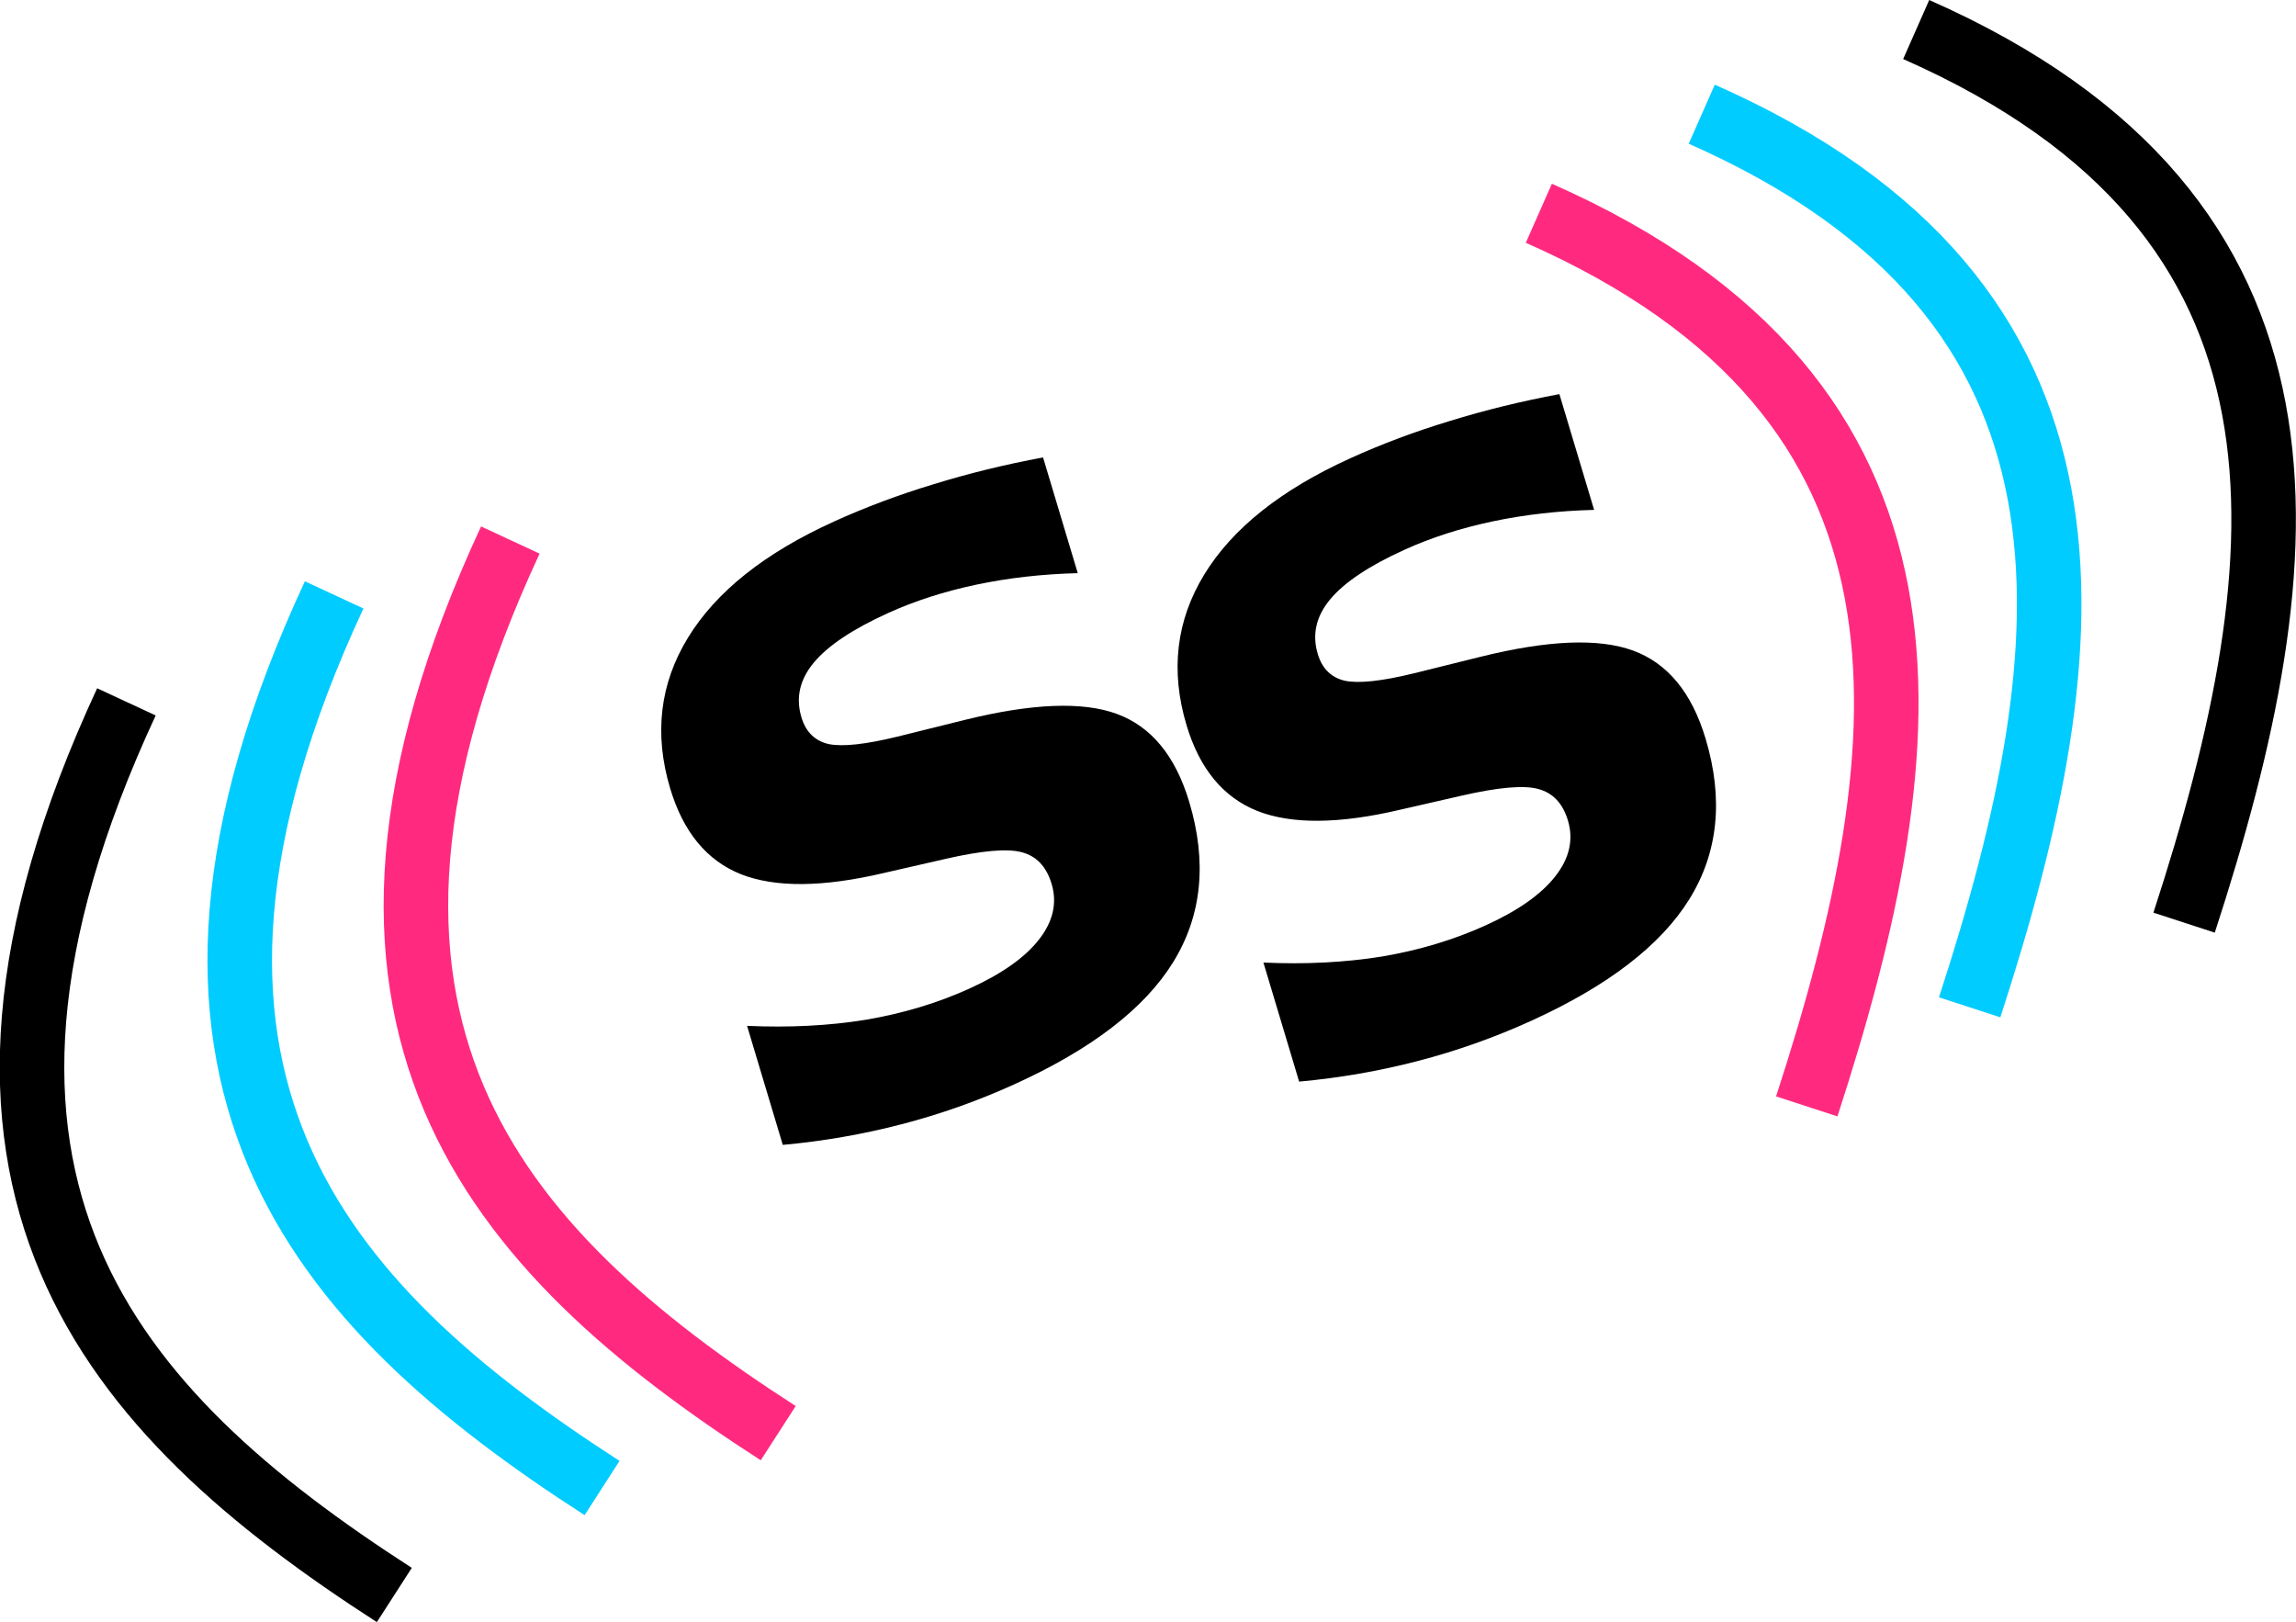 <?xml version="1.0" encoding="UTF-8" standalone="no"?>
<!-- Created with Inkscape (http://www.inkscape.org/) -->

<svg
   xmlns:dc="http://purl.org/dc/elements/1.1/"
   xmlns:cc="http://creativecommons.org/ns#"
   xmlns:rdf="http://www.w3.org/1999/02/22-rdf-syntax-ns#"
   xmlns:svg="http://www.w3.org/2000/svg"
   xmlns="http://www.w3.org/2000/svg"
   xmlns:sodipodi="http://sodipodi.sourceforge.net/DTD/sodipodi-0.dtd"
   xmlns:inkscape="http://www.inkscape.org/namespaces/inkscape"
   width="71.158mm"
   height="50.27mm"
   viewBox="0 0 71.158 50.27"
   version="1.1"
   id="svg4624"
   inkscape:version="0.92.1 r15371"
   sodipodi:docname="logo.svg">
  <defs
     id="defs4618" />
  <sodipodi:namedview
     id="base"
     pagecolor="#ffffff"
     bordercolor="#666666"
     borderopacity="1.0"
     inkscape:pageopacity="0.0"
     inkscape:pageshadow="2"
     inkscape:zoom="0.7"
     inkscape:cx="396.32958"
     inkscape:cy="-160.9557"
     inkscape:document-units="mm"
     inkscape:current-layer="layer1"
     showgrid="false"
     inkscape:window-width="1366"
     inkscape:window-height="705"
     inkscape:window-x="-8"
     inkscape:window-y="-8"
     inkscape:window-maximized="1" />
  <g
     inkscape:label="Layer 1"
     inkscape:groupmode="layer"
     id="layer1"
     transform="translate(-2.03,-1.234)">
    <g
       id="g5302"
       transform="translate(-15.119,-132.292)">
      <path
         inkscape:connector-curvature="0"
         id="path4589"
         style="font-style:normal;font-variant:normal;font-weight:bold;font-stretch:normal;font-size:medium;line-height:1.25;font-family:sans-serif;-inkscape-font-specification:'sans-serif Bold';text-align:center;letter-spacing:0px;word-spacing:0px;text-anchor:middle;fill:#000000;fill-opacity:1;stroke:none;stroke-width:0.265"
         d="m 49.475,147.701 1.076,3.587 q -1.654,0.042 -3.145,0.357 -1.491,0.315 -2.731,0.878 -1.646,0.747 -2.303,1.536 -0.658,0.789 -0.385,1.697 0.204,0.681 0.845,0.829 0.649,0.131 2.126,-0.23 l 2.068,-0.513 q 3.14,-0.78 4.739,-0.191 1.6,0.59 2.24,2.724 0.841,2.804 -0.5,4.973 -1.332,2.153 -4.922,3.782 -1.693,0.769 -3.491,1.236 -1.797,0.468 -3.683,0.64 l -1.107,-3.689 q 1.964,0.089 3.683,-0.189 1.727,-0.294 3.206,-0.965 1.503,-0.682 2.159,-1.522 0.656,-0.839 0.39,-1.725 -0.238,-0.795 -0.916,-0.977 -0.666,-0.188 -2.39,0.208 l -1.889,0.432 q -2.835,0.668 -4.433,0.039 -1.586,-0.634 -2.192,-2.655 -0.759,-2.532 0.549,-4.673 1.309,-2.142 4.529,-3.603 1.467,-0.666 3.082,-1.154 1.612,-0.499 3.395,-0.832 z" />
      <g
         transform="translate(6.426,-15.119)"
         id="g5270">
        <path
           style="fill:none;stroke:#ff2a7f;stroke-width:2;stroke-linecap:butt;stroke-linejoin:miter;stroke-miterlimit:4;stroke-dasharray:none;stroke-opacity:1"
           d="m 26.539,165.381 c -6.921,14.9 -0.515,21.995 8.303,27.678"
           id="path4520"
           inkscape:connector-curvature="0"
           sodipodi:nodetypes="cc" />
        <path
           style="fill:none;stroke:#000000;stroke-width:2;stroke-linecap:butt;stroke-linejoin:miter;stroke-miterlimit:4;stroke-dasharray:none;stroke-opacity:1"
           d="m 14.641,170.396 c -6.921,14.9 -0.515,21.995 8.303,27.678"
           id="path4520-4"
           inkscape:connector-curvature="0"
           sodipodi:nodetypes="cc" />
        <path
           style="fill:none;stroke:#00ccff;stroke-width:2;stroke-linecap:butt;stroke-linejoin:miter;stroke-miterlimit:4;stroke-dasharray:none;stroke-opacity:1"
           d="m 21.079,167.081 c -6.921,14.9 -0.515,21.995 8.303,27.678"
           id="path4520-5"
           inkscape:connector-curvature="0"
           sodipodi:nodetypes="cc" />
      </g>
      <g
         transform="translate(-106.589,38.554)"
         id="g5275">
        <path
           style="fill:none;stroke:#ff2a7f;stroke-width:2;stroke-linecap:butt;stroke-linejoin:miter;stroke-miterlimit:4;stroke-dasharray:none;stroke-opacity:1"
           d="m 171.43,101.581 c 13.131,5.798 12.007,16.311 8.303,27.678"
           id="path4520-1"
           inkscape:connector-curvature="0"
           sodipodi:nodetypes="cc" />
        <path
           style="fill:none;stroke:#000000;stroke-width:2;stroke-linecap:butt;stroke-linejoin:miter;stroke-miterlimit:4;stroke-dasharray:none;stroke-opacity:1"
           d="m 183.125,95.887 c 13.131,5.798 12.007,16.311 8.303,27.678"
           id="path4520-4-1"
           inkscape:connector-curvature="0"
           sodipodi:nodetypes="cc" />
        <path
           style="fill:none;stroke:#00ccff;stroke-width:2;stroke-linecap:butt;stroke-linejoin:miter;stroke-miterlimit:4;stroke-dasharray:none;stroke-opacity:1"
           d="m 176.479,98.511 c 13.131,5.798 12.007,16.311 8.303,27.678"
           id="path4520-5-3"
           inkscape:connector-curvature="0"
           sodipodi:nodetypes="cc" />
      </g>
      <path
         inkscape:connector-curvature="0"
         id="path4589-2"
         style="font-style:normal;font-variant:normal;font-weight:bold;font-stretch:normal;font-size:medium;line-height:1.25;font-family:sans-serif;-inkscape-font-specification:'sans-serif Bold';text-align:center;letter-spacing:0px;word-spacing:0px;text-anchor:middle;fill:#000000;fill-opacity:1;stroke:none;stroke-width:0.265"
         d="m 65.478,145.74 1.076,3.587 q -1.654,0.042 -3.145,0.357 -1.491,0.315 -2.731,0.878 -1.646,0.747 -2.303,1.536 -0.658,0.789 -0.385,1.697 0.204,0.681 0.845,0.829 0.649,0.131 2.126,-0.23 l 2.068,-0.513 q 3.14,-0.78 4.739,-0.191 1.6,0.59 2.24,2.724 0.841,2.804 -0.5,4.973 -1.332,2.153 -4.922,3.782 -1.693,0.769 -3.491,1.236 -1.797,0.468 -3.683,0.64 l -1.107,-3.689 q 1.964,0.089 3.683,-0.189 1.727,-0.294 3.206,-0.965 1.503,-0.682 2.159,-1.522 0.656,-0.839 0.39,-1.725 -0.238,-0.795 -0.916,-0.977 -0.666,-0.188 -2.39,0.208 l -1.889,0.432 q -2.835,0.668 -4.433,0.039 -1.586,-0.634 -2.192,-2.655 -0.759,-2.532 0.549,-4.673 1.309,-2.142 4.529,-3.603 1.467,-0.666 3.082,-1.154 1.612,-0.499 3.395,-0.832 z" />
    </g>
  </g>
</svg>
